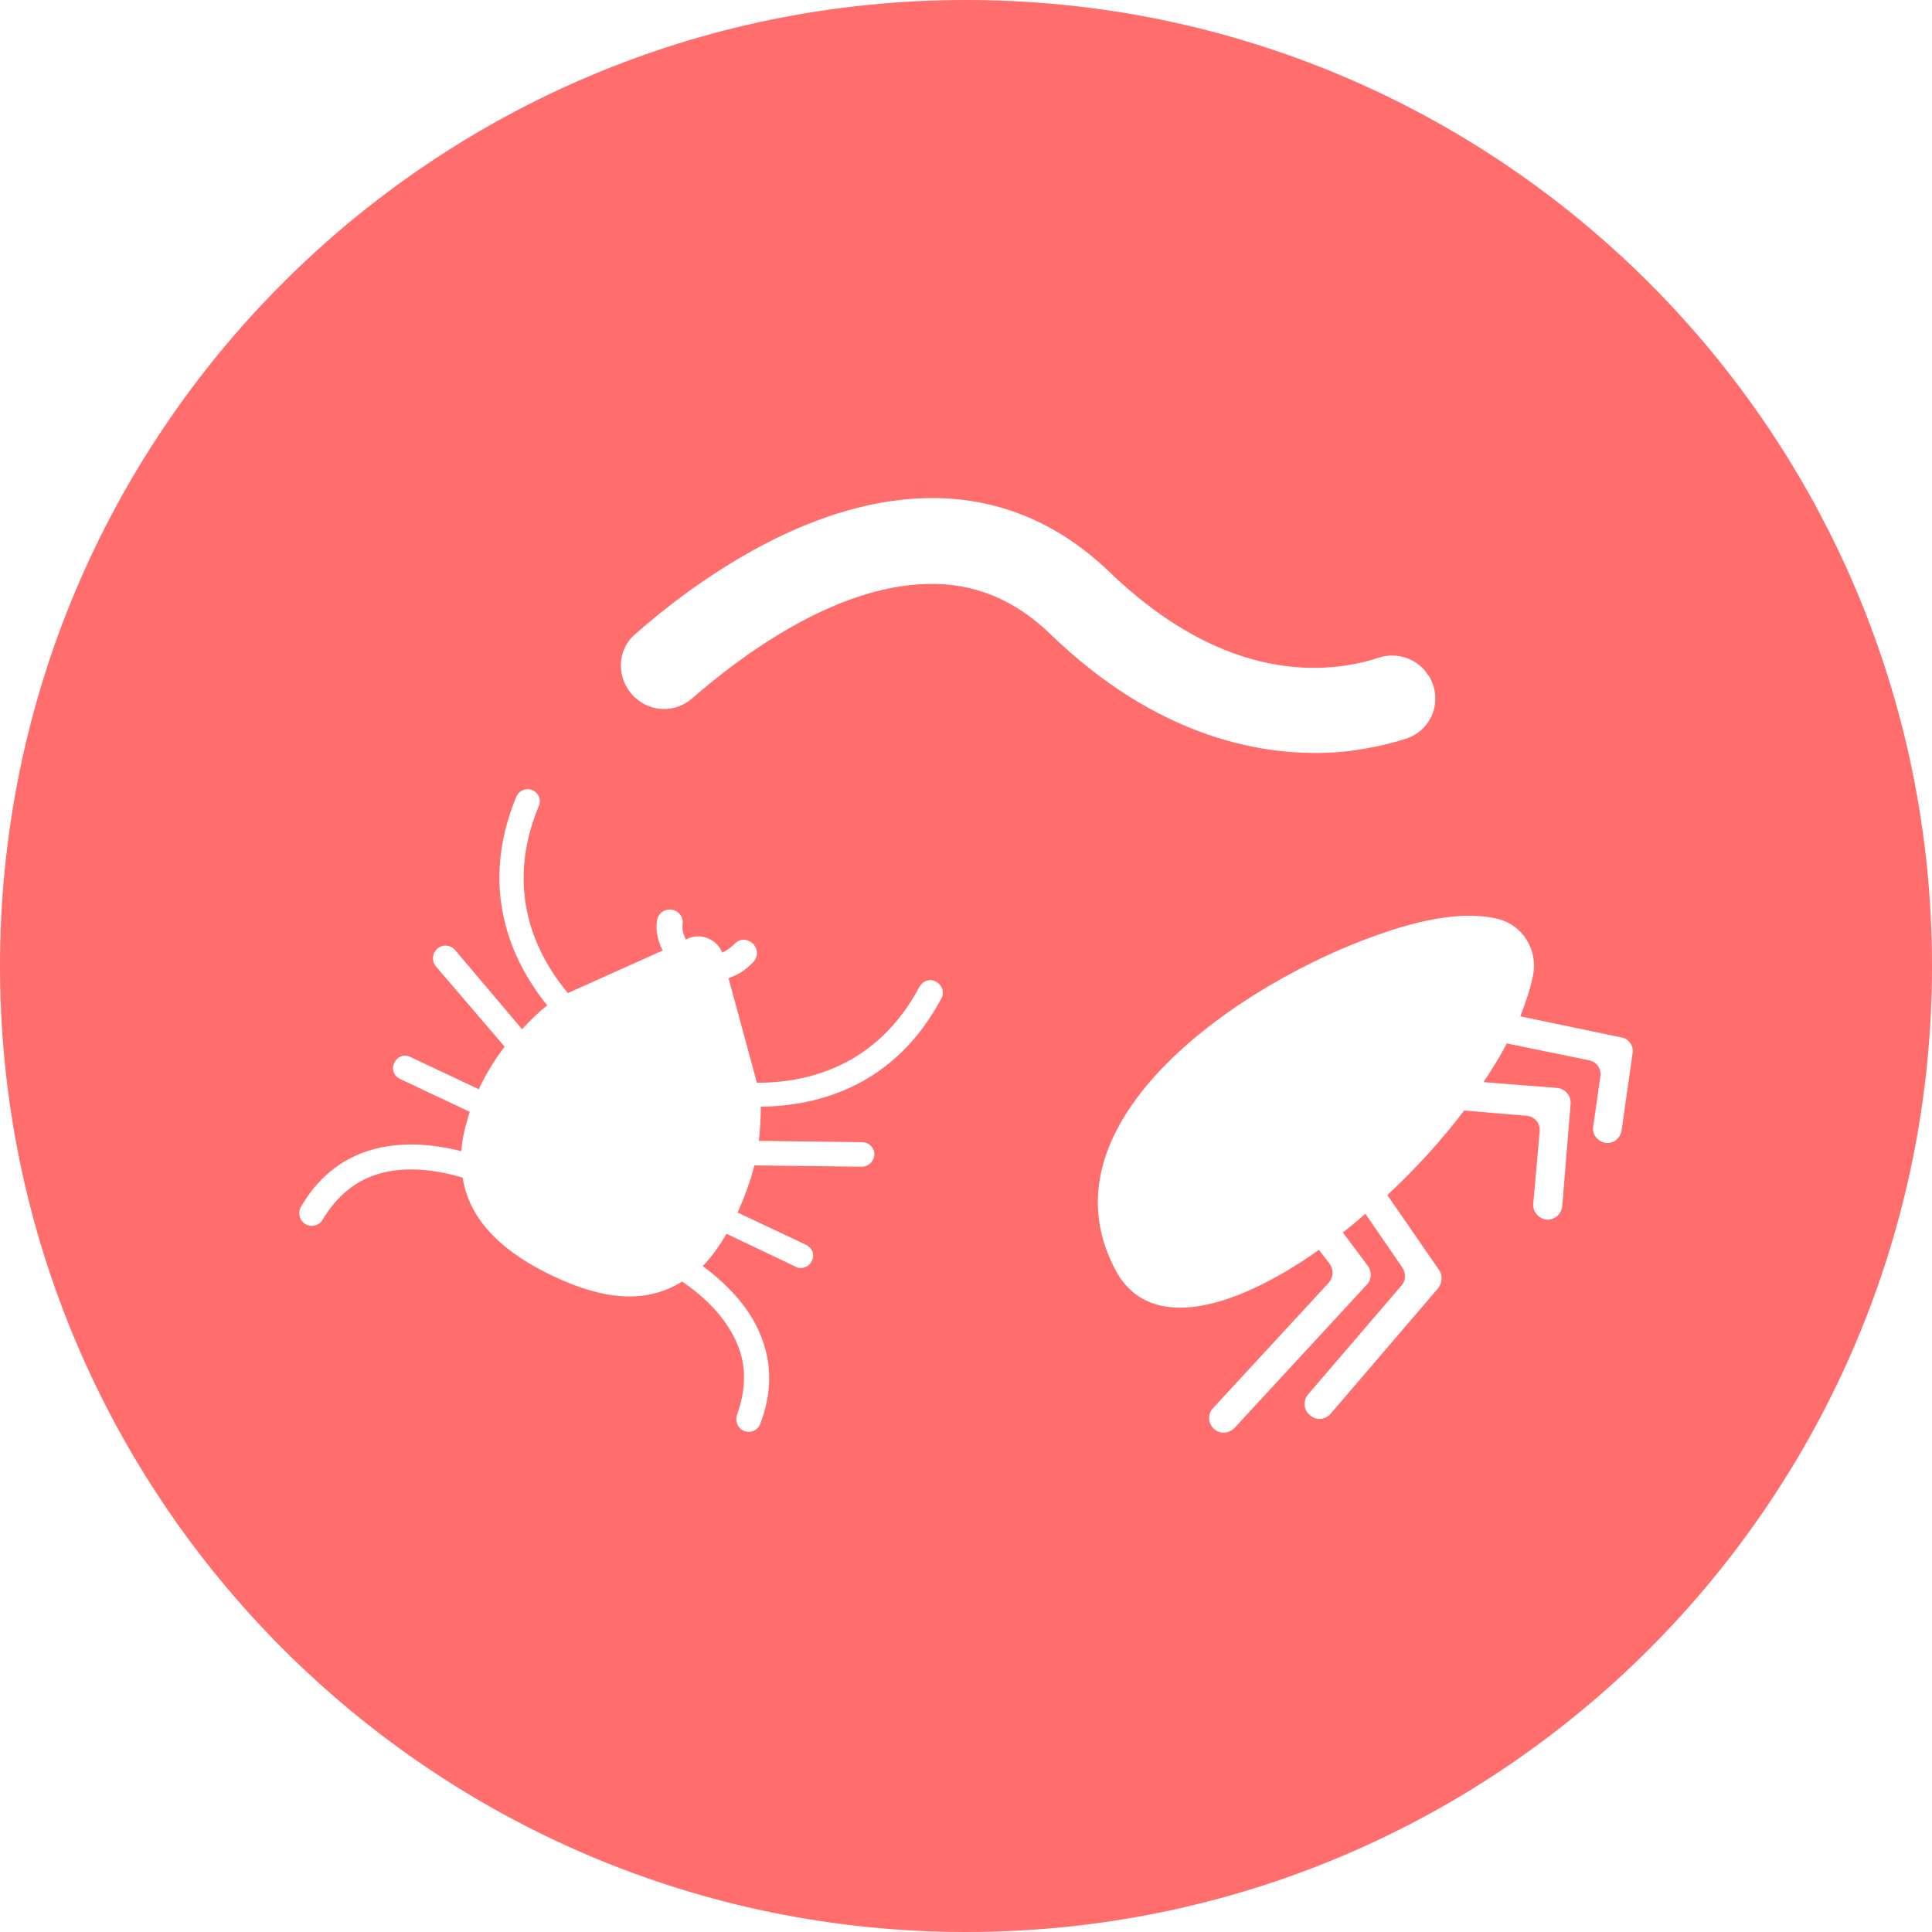 <svg width="42" height="42" viewBox="0 0 42 42" fill="none" xmlns="http://www.w3.org/2000/svg">
<path d="M21 0C9.399 0 0 9.399 0 21C0 32.587 9.399 42 21 42C32.601 42 42 32.601 42 21C42 9.399 32.601 0 21 0ZM20.467 21.701C19.443 23.623 17.773 24.044 16.539 24.058C16.539 24.297 16.525 24.549 16.497 24.802L18.741 24.83C18.896 24.83 19.008 24.956 19.008 25.096C19.008 25.236 18.882 25.363 18.741 25.363L16.399 25.335C16.315 25.671 16.188 26.022 16.034 26.359L17.521 27.06C17.661 27.13 17.717 27.285 17.647 27.411C17.605 27.509 17.507 27.565 17.409 27.565C17.367 27.565 17.325 27.565 17.297 27.537L15.796 26.822C15.627 27.102 15.459 27.341 15.277 27.523C15.768 27.888 16.287 28.393 16.539 29.038C16.792 29.655 16.778 30.301 16.525 30.96C16.469 31.1 16.301 31.17 16.16 31.1C16.034 31.044 15.978 30.89 16.02 30.764C16.216 30.216 16.23 29.711 16.034 29.235C15.796 28.645 15.305 28.182 14.828 27.86C14 28.379 13.046 28.224 12.036 27.747C11.026 27.27 10.212 26.597 10.058 25.601C9.497 25.433 8.81 25.335 8.192 25.531C7.701 25.685 7.309 26.022 7.014 26.513C6.944 26.639 6.79 26.681 6.663 26.625C6.523 26.555 6.467 26.387 6.537 26.247C6.888 25.629 7.393 25.208 8.024 25.012C8.697 24.802 9.427 24.872 10.03 25.026C10.044 24.759 10.114 24.479 10.212 24.17L8.697 23.455C8.599 23.413 8.543 23.315 8.543 23.216C8.543 23.174 8.557 23.146 8.571 23.104C8.641 22.964 8.796 22.908 8.922 22.978L10.409 23.679C10.563 23.343 10.759 23.034 10.97 22.753L9.469 21C9.427 20.944 9.413 20.888 9.413 20.832C9.413 20.762 9.441 20.677 9.511 20.621C9.623 20.523 9.792 20.537 9.89 20.649L11.349 22.375C11.517 22.192 11.699 22.01 11.896 21.856C11.124 20.902 10.395 19.331 11.222 17.325C11.279 17.184 11.447 17.114 11.587 17.184C11.713 17.241 11.77 17.395 11.713 17.521C10.956 19.345 11.643 20.747 12.345 21.589L14.407 20.663C14.393 20.635 14.379 20.607 14.365 20.579C14.295 20.397 14.252 20.214 14.281 20.032C14.295 19.836 14.491 19.723 14.673 19.794C14.771 19.836 14.842 19.934 14.842 20.046C14.842 20.046 14.842 20.06 14.842 20.074C14.828 20.172 14.842 20.27 14.884 20.369C14.898 20.383 14.898 20.411 14.912 20.425C15.206 20.256 15.585 20.411 15.697 20.705H15.711C15.796 20.663 15.88 20.607 15.95 20.537C16.034 20.439 16.16 20.397 16.273 20.453C16.385 20.495 16.455 20.607 16.455 20.719C16.455 20.776 16.441 20.832 16.399 20.888C16.273 21.028 16.118 21.154 15.936 21.224C15.908 21.238 15.866 21.253 15.838 21.267L16.455 23.539C17.549 23.539 19.064 23.188 19.99 21.449C20.06 21.323 20.214 21.267 20.341 21.337C20.481 21.407 20.537 21.575 20.467 21.701ZM20.158 12.695C18.11 12.738 16.048 14.309 15.052 15.178C14.687 15.501 14.154 15.487 13.804 15.164L13.79 15.15C13.397 14.771 13.397 14.14 13.804 13.79C14.982 12.752 17.451 10.9 20.102 10.83C21.631 10.788 22.978 11.335 24.128 12.443C26.695 14.912 28.926 14.645 29.978 14.295C30.385 14.168 30.82 14.323 31.044 14.673L31.058 14.687C31.381 15.206 31.142 15.88 30.553 16.062C30.16 16.188 29.697 16.287 29.192 16.343C27.439 16.497 25.124 16.006 22.824 13.775C22.052 13.032 21.168 12.667 20.158 12.695ZM35.491 22.894L35.252 24.577C35.224 24.745 35.07 24.872 34.902 24.844C34.733 24.816 34.607 24.661 34.635 24.493L34.79 23.399C34.818 23.23 34.705 23.076 34.537 23.048L32.755 22.683C32.615 22.964 32.433 23.244 32.251 23.525L33.85 23.651C34.018 23.665 34.158 23.82 34.144 23.988L33.962 26.218C33.948 26.387 33.794 26.527 33.625 26.513C33.457 26.499 33.317 26.345 33.331 26.176L33.471 24.591C33.485 24.409 33.359 24.268 33.176 24.255L31.83 24.142C31.339 24.788 30.778 25.405 30.16 25.98L31.283 27.607C31.367 27.719 31.353 27.888 31.268 28L28.926 30.735C28.814 30.862 28.617 30.89 28.477 30.764C28.337 30.651 28.323 30.455 28.435 30.315L30.469 27.944C30.567 27.832 30.567 27.677 30.483 27.551L29.683 26.387C29.515 26.527 29.361 26.667 29.192 26.794L29.739 27.523C29.824 27.649 29.824 27.818 29.711 27.93L26.836 31.044C26.709 31.17 26.513 31.184 26.387 31.058C26.261 30.946 26.247 30.735 26.373 30.609L28.884 27.888C28.982 27.776 28.996 27.607 28.912 27.481L28.673 27.172C26.822 28.477 24.97 28.996 24.241 27.593C22.543 24.367 26.99 21.351 29.978 20.313C31.241 19.864 32.054 19.85 32.559 19.976C33.092 20.102 33.429 20.635 33.331 21.182C33.275 21.477 33.176 21.771 33.05 22.094L35.267 22.557C35.407 22.585 35.519 22.739 35.491 22.894Z" fill="#FF6D6D"/>
</svg>
